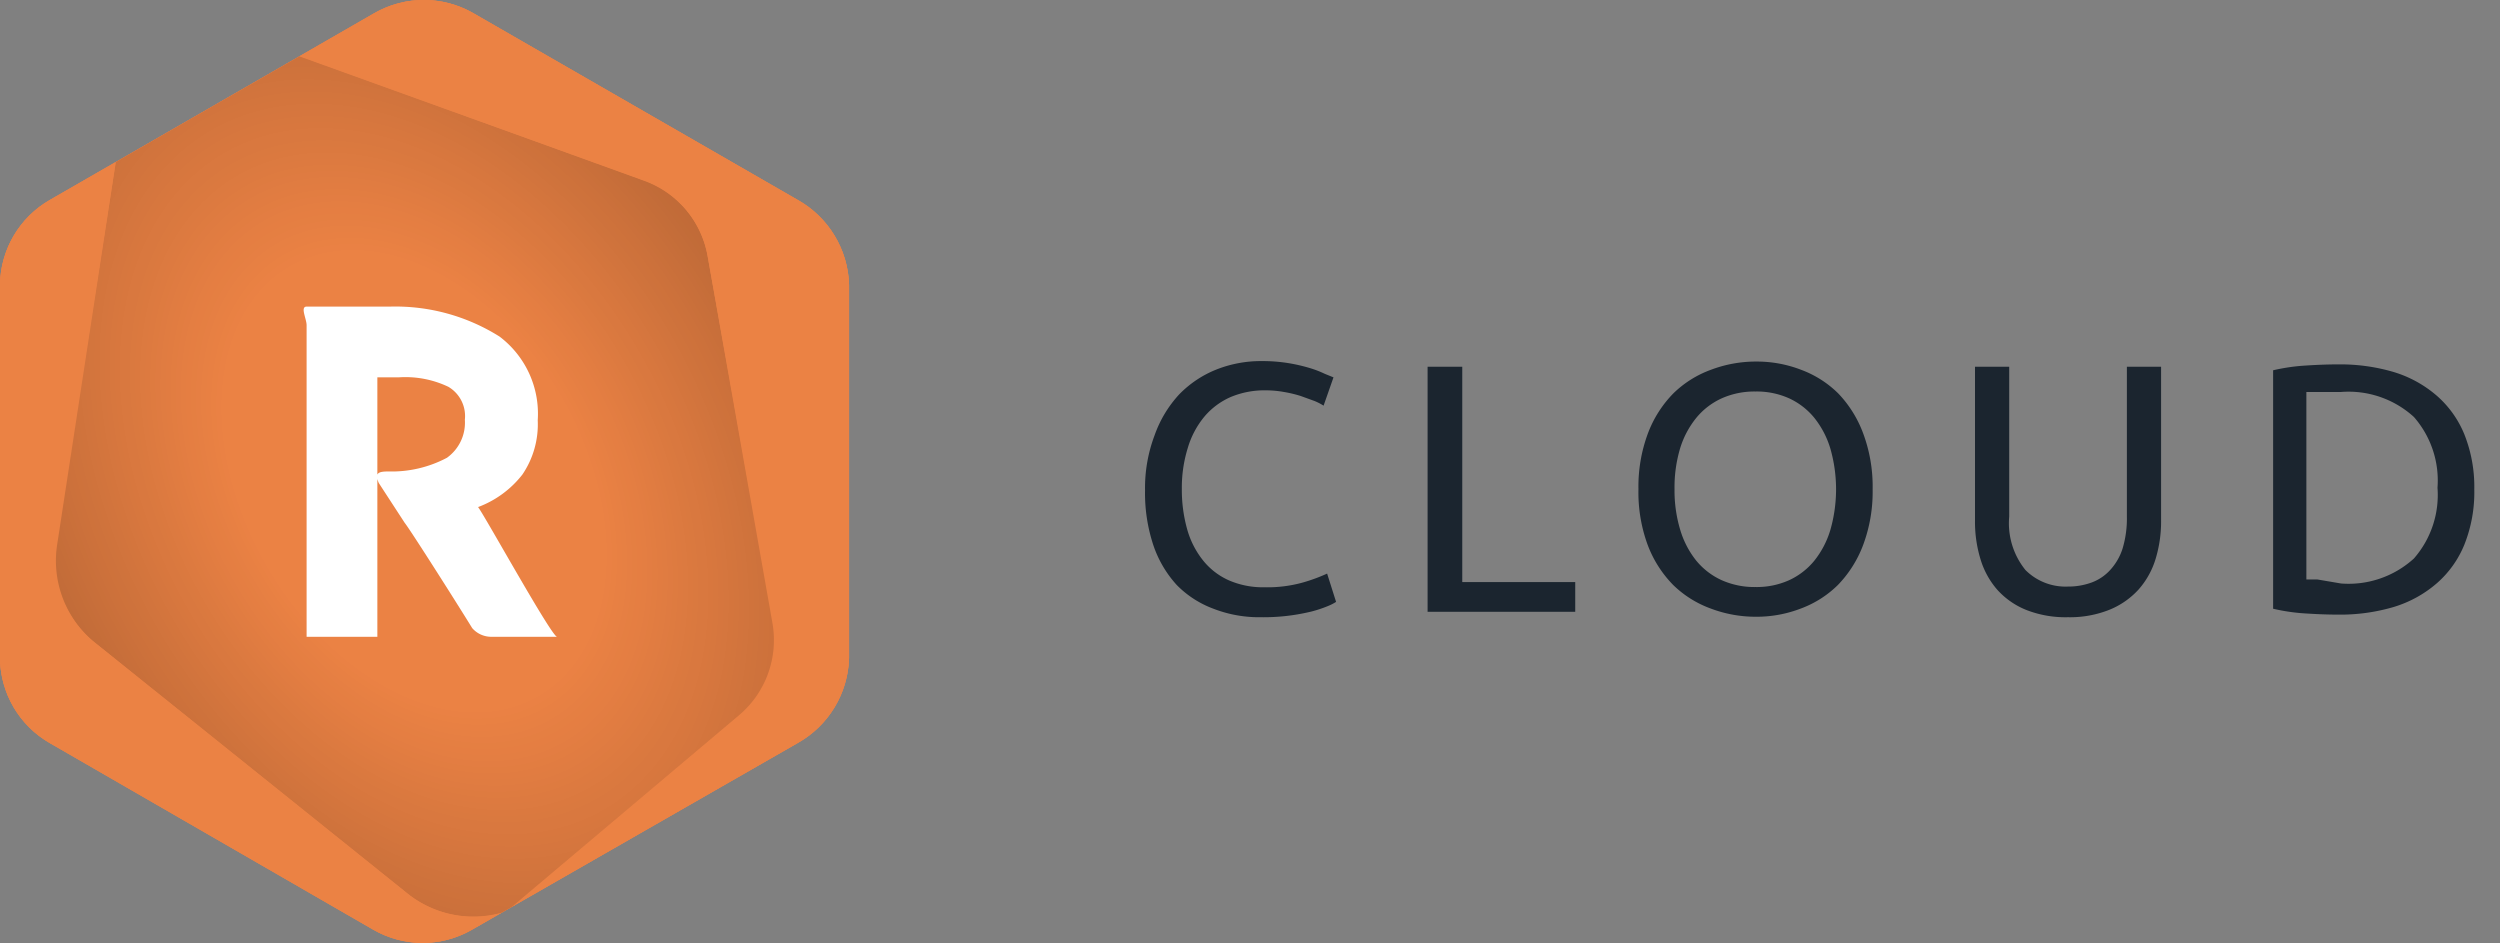 <svg xmlns="http://www.w3.org/2000/svg" width="106" height="40" viewBox="0 0 106 40"><rect x="0" y="0" width="106" height="40" fill="#808080" stroke="none"/><defs><clipPath id="a"><path d="M33.81 8.47L20.07.56a4.22 4.22 0 0 0-4.2 0L2.13 8.47A4.21 4.21 0 0 0 0 12.08V27.9a4.2 4.2 0 0 0 2.12 3.61l13.71 7.91a4.19 4.19 0 0 0 4.18 0l13.8-7.91A4.27 4.27 0 0 0 36 27.9V12.08a4.27 4.27 0 0 0-2.19-3.61z" fill="#eb8244"/></clipPath><clipPath id="b"><path d="M33.81 8.47L20.07.56a4.22 4.22 0 0 0-4.2 0L2.13 8.47A4.21 4.21 0 0 0 0 12.08V27.9a4.2 4.2 0 0 0 2.12 3.61l13.71 7.91a4.19 4.19 0 0 0 4.18 0l13.8-7.91A4.27 4.27 0 0 0 36 27.9V12.08a4.27 4.27 0 0 0-2.19-3.61z" fill="none"/></clipPath><radialGradient id="c" data-name="Dégradé sans nom 10" cx="17.59" cy="20.45" r="19.23" gradientTransform="rotate(-30.05 -.032 25.193) scale(1 1.46)" gradientUnits="userSpaceOnUse"><stop offset=".37" stop-opacity="0"/><stop offset="1"/></radialGradient></defs><path d="M33.81 8.47L20.07.56a4.22 4.22 0 0 0-4.2 0L2.13 8.47A4.21 4.21 0 0 0 0 12.08V27.9a4.2 4.2 0 0 0 2.12 3.61l13.71 7.91a4.19 4.19 0 0 0 4.18 0l13.8-7.91A4.27 4.27 0 0 0 36 27.9V12.08a4.27 4.27 0 0 0-2.19-3.61z" fill="#eb8244"/><g clip-path="url(#a)" fill="#eb8244"><path d="M17.27 37.88L4 27.23a4.48 4.48 0 0 1-1.62-4.18L5 6.27a4.47 4.47 0 0 1 .15-.64L8.28 3a4.17 4.17 0 0 1 4.11-.74l14.88 5.39A4.17 4.17 0 0 1 30 10.84l2.79 15.57a4.17 4.17 0 0 1-1.42 3.92l-9.84 8.3a4.47 4.47 0 0 1-4.26-.75z"/><path d="M17.27 37.88L4 27.23a4.48 4.48 0 0 1-1.62-4.18L5 6.27a4.47 4.47 0 0 1 .15-.64L8.28 3a4.17 4.17 0 0 1 4.11-.74l14.88 5.39A4.17 4.17 0 0 1 30 10.84l2.79 15.57a4.17 4.17 0 0 1-1.42 3.92l-9.84 8.3a4.47 4.47 0 0 1-4.26-.75z" opacity=".25"/><path d="M-3.81 13.22l9-7.59a4.47 4.47 0 0 0-.19.64L2.43 23.05A4.48 4.48 0 0 0 4 27.23l13.27 10.65a4.47 4.47 0 0 0 4.22.75l-2.25 1.9a4.17 4.17 0 0 1-4.11.74L.26 35.9a4.17 4.17 0 0 1-2.69-3.19l-2.79-15.57a4.17 4.17 0 0 1 1.41-3.92z"/><path d="M32.75 26.41L30 10.84a4.17 4.17 0 0 0-2.69-3.19L12.39 2.28A4.17 4.17 0 0 0 8.28 3L5.19 5.63a4.48 4.48 0 0 1 2.65-2.85l15.84-6.13a4.48 4.48 0 0 1 4.43.69L41.34 8A4.48 4.48 0 0 1 43 12.16l-2.65 16.79a4.48 4.48 0 0 1-2.81 3.49L21.7 38.57l-.21.06 9.84-8.3a4.17 4.17 0 0 0 1.42-3.92z"/></g><path d="M53.45 26.17a5.33 5.33 0 0 1-2-.36 4.25 4.25 0 0 1-1.55-1 4.74 4.74 0 0 1-1-1.7 7 7 0 0 1-.35-2.32 6.3 6.3 0 0 1 .4-2.32A5 5 0 0 1 50 16.72a4.55 4.55 0 0 1 1.57-1.05 5.12 5.12 0 0 1 1.92-.36 6.85 6.85 0 0 1 1.16.09 7.09 7.09 0 0 1 .9.21 4.29 4.29 0 0 1 .62.24l.37.15-.42 1.2a2.39 2.39 0 0 0-.39-.2l-.58-.21a5.21 5.21 0 0 0-.71-.17 4.41 4.41 0 0 0-.77-.07 3.72 3.72 0 0 0-1.48.28 3.07 3.07 0 0 0-1.12.83 3.74 3.74 0 0 0-.71 1.34 5.67 5.67 0 0 0-.25 1.73 6.18 6.18 0 0 0 .22 1.69 3.71 3.71 0 0 0 .67 1.33 2.92 2.92 0 0 0 1.09.85 3.61 3.61 0 0 0 1.52.3 5.57 5.57 0 0 0 1.66-.21 7.22 7.22 0 0 0 1-.37l.38 1.2a2.16 2.16 0 0 1-.38.19 5.15 5.15 0 0 1-.67.22 8.59 8.59 0 0 1-2.15.24zm13.34-1.49v1.26h-6.26V15.55H62v9.13h4.8zm2.68-3.94a6.45 6.45 0 0 1 .4-2.36 4.86 4.86 0 0 1 1.08-1.7 4.46 4.46 0 0 1 1.59-1 5.38 5.38 0 0 1 1.93-.35 5.21 5.21 0 0 1 1.9.35 4.42 4.42 0 0 1 1.57 1 4.91 4.91 0 0 1 1.06 1.7 6.46 6.46 0 0 1 .4 2.36 6.46 6.46 0 0 1-.4 2.36 4.92 4.92 0 0 1-1.07 1.7 4.42 4.42 0 0 1-1.57 1 5.21 5.21 0 0 1-1.9.35 5.38 5.38 0 0 1-1.93-.35 4.46 4.46 0 0 1-1.59-1 4.86 4.86 0 0 1-1.08-1.7 6.45 6.45 0 0 1-.39-2.36zm1.53 0a5.77 5.77 0 0 0 .24 1.72 3.84 3.84 0 0 0 .68 1.31 3 3 0 0 0 1.08.83 3.4 3.4 0 0 0 1.43.29 3.35 3.35 0 0 0 1.43-.29 3 3 0 0 0 1.07-.83 3.85 3.85 0 0 0 .68-1.31 6.27 6.27 0 0 0 0-3.43 3.84 3.84 0 0 0-.68-1.31 3 3 0 0 0-1.07-.83 3.35 3.35 0 0 0-1.43-.29 3.4 3.4 0 0 0-1.43.29 3 3 0 0 0-1.08.83 3.83 3.83 0 0 0-.68 1.28 5.78 5.78 0 0 0-.24 1.74zm16.68 5.43a4.55 4.55 0 0 1-1.77-.31 3.31 3.31 0 0 1-1.23-.86 3.5 3.5 0 0 1-.71-1.3 5.42 5.42 0 0 1-.23-1.62v-6.53h1.45v6.36a3.15 3.15 0 0 0 .69 2.26 2.4 2.4 0 0 0 1.8.7 2.86 2.86 0 0 0 1-.17 2 2 0 0 0 .79-.53 2.45 2.45 0 0 0 .53-.92 4.44 4.44 0 0 0 .18-1.34v-6.36h1.45v6.52a5.44 5.44 0 0 1-.23 1.62 3.48 3.48 0 0 1-.72 1.3 3.39 3.39 0 0 1-1.23.86 4.5 4.5 0 0 1-1.77.32zm17.23-5.43a6 6 0 0 1-.42 2.35 4.34 4.34 0 0 1-1.18 1.65 5 5 0 0 1-1.83 1 8 8 0 0 1-2.34.32q-.63 0-1.39-.05a8.16 8.16 0 0 1-1.37-.2V15.7a8.23 8.23 0 0 1 1.37-.2q.76-.05 1.39-.05a8 8 0 0 1 2.34.32 5 5 0 0 1 1.83 1 4.35 4.35 0 0 1 1.18 1.65 6 6 0 0 1 .42 2.32zm-5.65 4a4.11 4.11 0 0 0 3.09-1.06 4.09 4.09 0 0 0 1-3 4.09 4.09 0 0 0-1-3 4.11 4.11 0 0 0-3.09-1.06h-1.47v7.95h.47z" fill="#1b252f"/><g clip-path="url(#b)"><path d="M17.27 37.88L4 27.23a4.48 4.48 0 0 1-1.62-4.18L5 6.27a4.47 4.47 0 0 1 .15-.64L8.28 3a4.17 4.17 0 0 1 4.11-.74l14.88 5.39A4.17 4.17 0 0 1 30 10.84l2.79 15.57a4.17 4.17 0 0 1-1.42 3.92l-9.84 8.3a4.47 4.47 0 0 1-4.26-.75z" fill="#eb8244"/><path d="M17.27 37.88L4 27.23a4.48 4.48 0 0 1-1.62-4.18L5 6.27a4.47 4.47 0 0 1 .15-.64L8.28 3a4.17 4.17 0 0 1 4.11-.74l14.88 5.39A4.17 4.17 0 0 1 30 10.84l2.79 15.57a4.17 4.17 0 0 1-1.42 3.92l-9.84 8.3a4.47 4.47 0 0 1-4.26-.75z" fill="url(#c)" opacity=".25"/><path d="M-3.81 13.22l9-7.59a4.47 4.47 0 0 0-.19.64L2.43 23.05A4.48 4.48 0 0 0 4 27.23l13.27 10.65a4.47 4.47 0 0 0 4.22.75l-2.25 1.9a4.17 4.17 0 0 1-4.11.74L.26 35.9a4.17 4.17 0 0 1-2.69-3.19l-2.79-15.57a4.17 4.17 0 0 1 1.41-3.92z" fill="#eb8244"/><path d="M32.75 26.41L30 10.84a4.17 4.17 0 0 0-2.69-3.19L12.39 2.28A4.17 4.17 0 0 0 8.28 3L5.19 5.63a4.48 4.48 0 0 1 2.65-2.85l15.84-6.13a4.48 4.48 0 0 1 4.43.69L41.34 8A4.48 4.48 0 0 1 43 12.16l-2.65 16.79a4.48 4.48 0 0 1-2.81 3.49L21.7 38.57l-.21.06 9.84-8.3a4.17 4.17 0 0 0 1.42-3.92z" fill="#eb8244"/></g><path d="M20.84 27h2.78c-.23 0-3.08-5.16-3.35-5.5a4.28 4.28 0 0 0 1.88-1.38 3.79 3.79 0 0 0 .65-2.3 4.1 4.1 0 0 0-1.62-3.55A8.29 8.29 0 0 0 16.53 13H13c-.28 0 0 .52 0 .79V27h3V16h.9a4.23 4.23 0 0 1 2.11.4 1.44 1.44 0 0 1 .7 1.4 1.83 1.83 0 0 1-.76 1.61 5 5 0 0 1-2.48.58c-.44 0-.59.07-.41.49l1.1 1.69c.22.27 2.14 3.29 2.86 4.46a1.07 1.07 0 0 0 .82.37z" fill="#fff"/></svg>